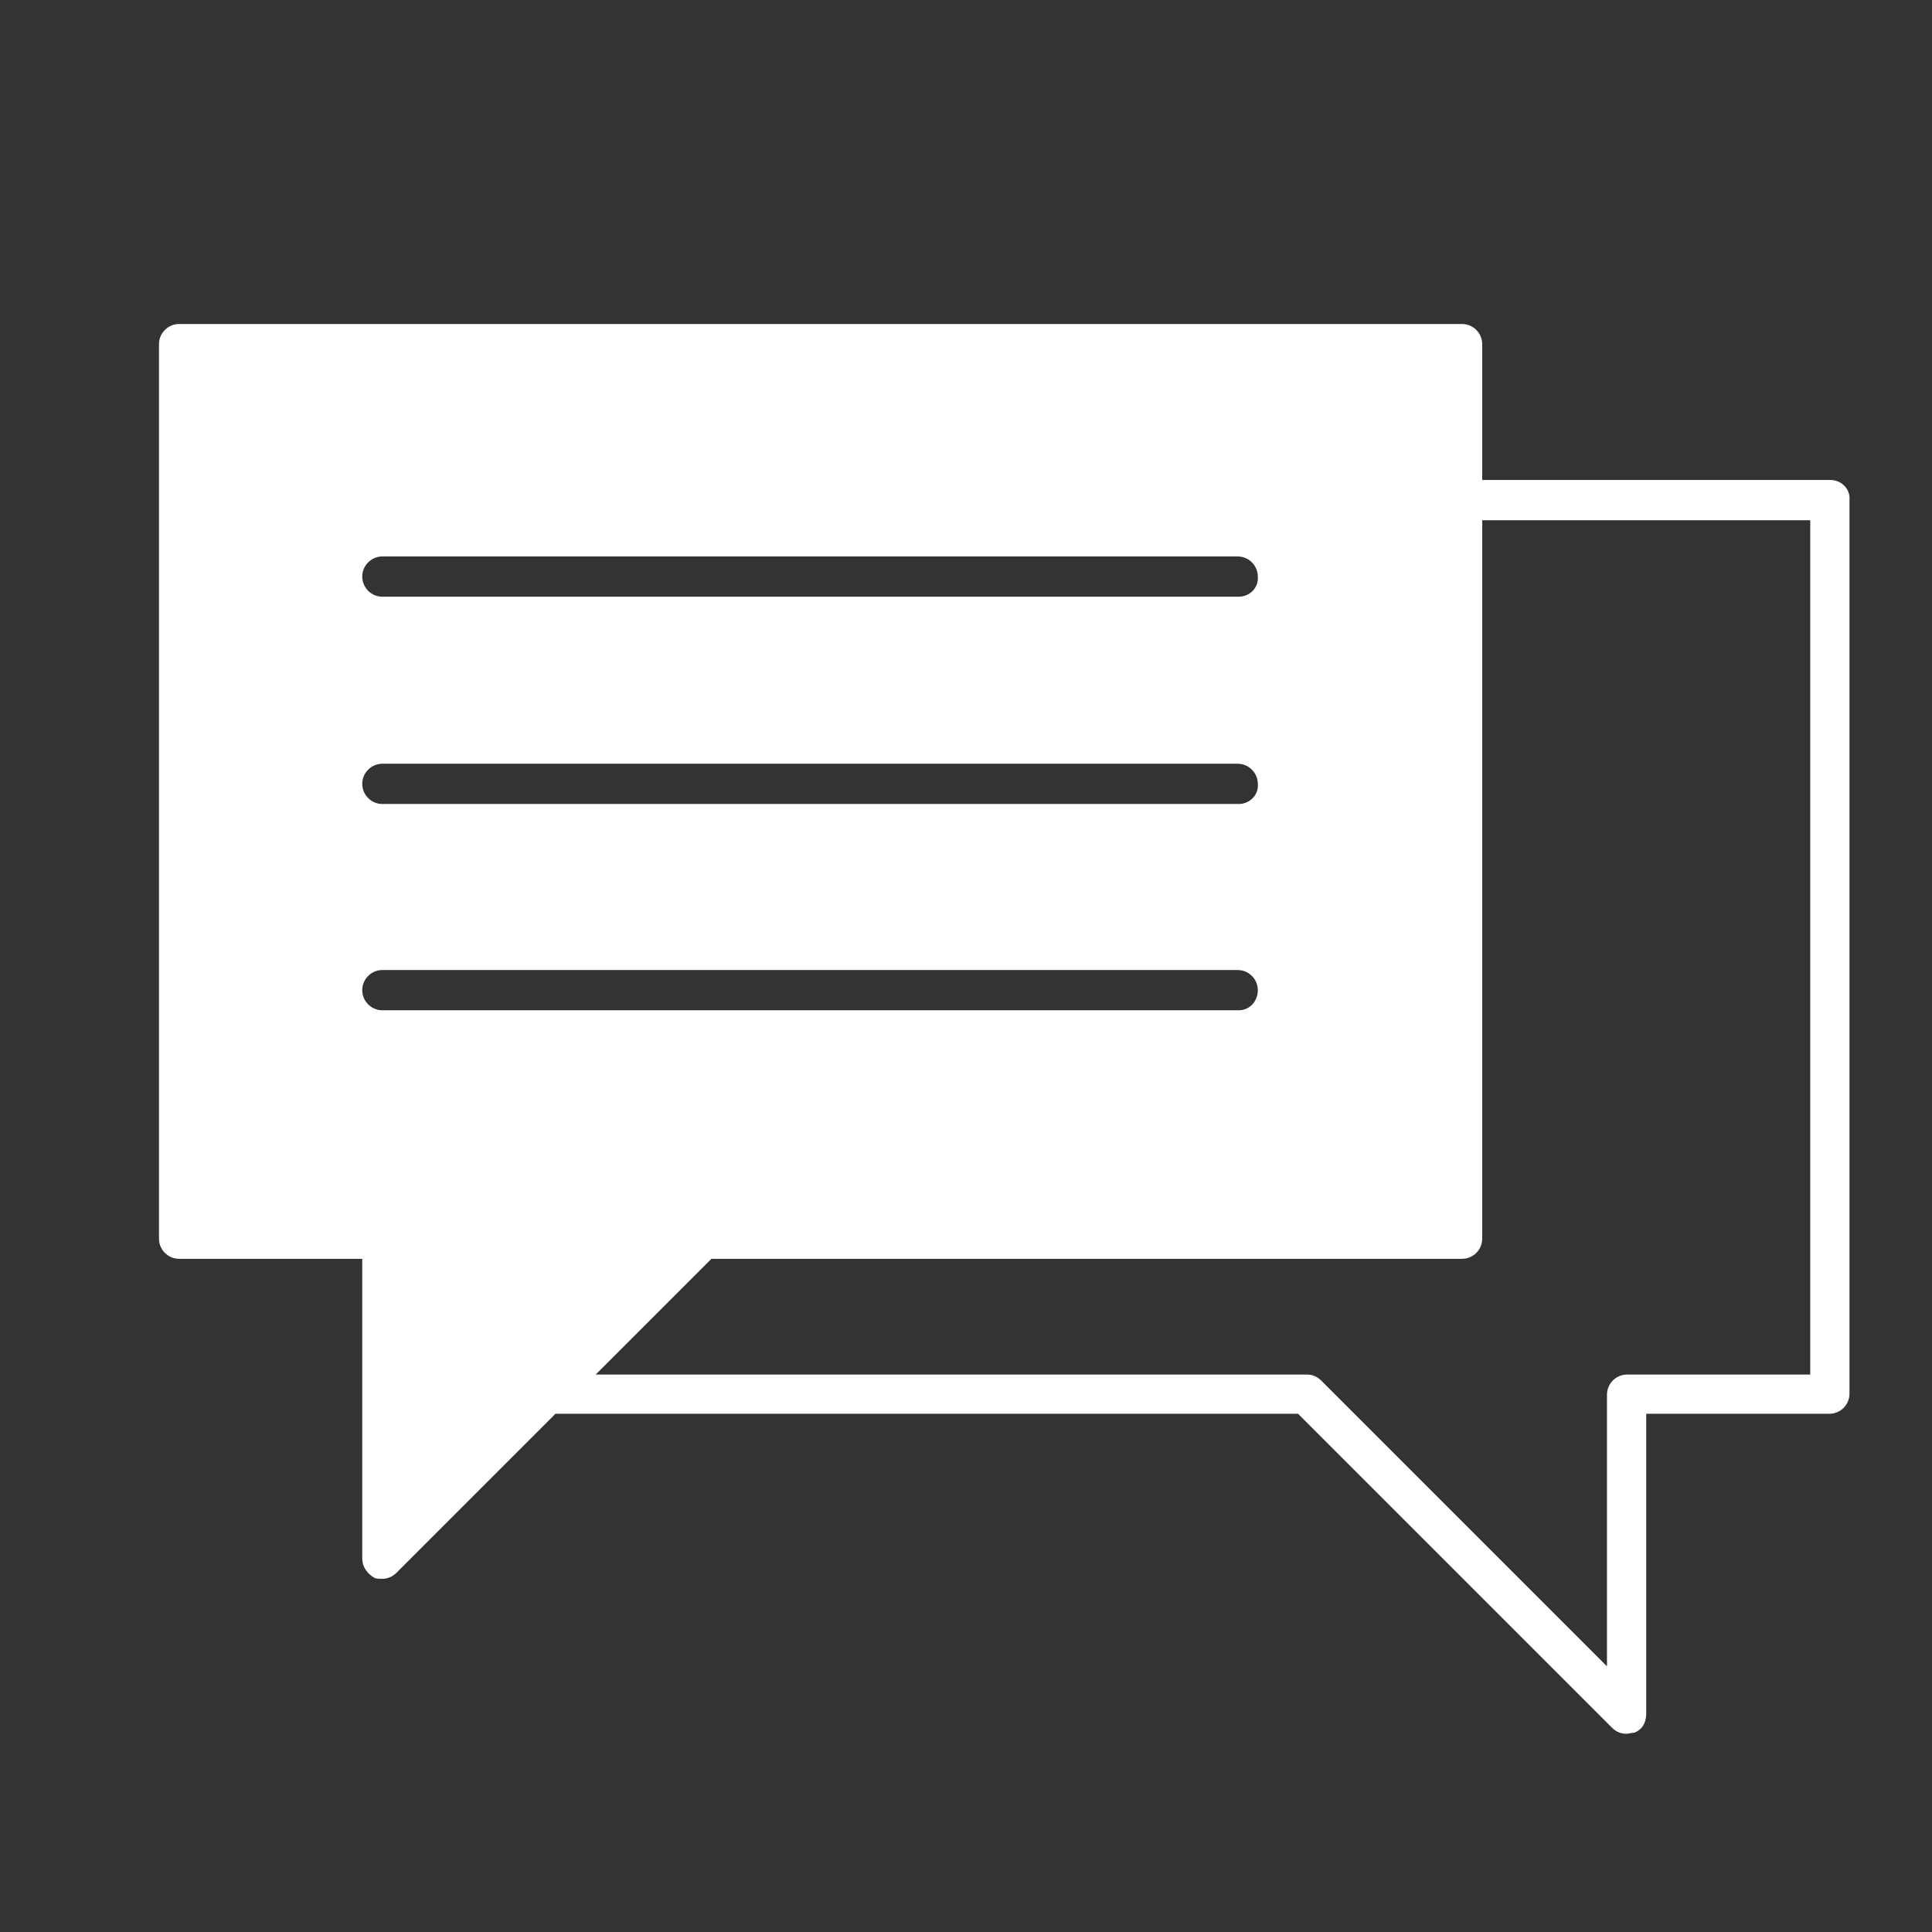 <?xml version="1.0" encoding="utf-8"?>
<!-- Generator: Adobe Illustrator 28.1.0, SVG Export Plug-In . SVG Version: 6.00 Build 0)  -->
<svg version="1.1" id="Security_Networking" xmlns="http://www.w3.org/2000/svg" xmlns:xlink="http://www.w3.org/1999/xlink"
	 x="0px" y="0px" viewBox="0 0 192 192" style="enable-background:new 0 0 192 192;" xml:space="preserve">
<rect x="0" y="0" width="192" height="192" fill="#333333" stroke="none"/>
<style type="text/css">
	.st0{fill:#FFFFFF;}
</style>
<path class="st0" d="M17.8,34.2v88.9H38v31.8l31.8-31.8h75.5V34.2H17.8z M123.1,100.4H38c-1.1,0-2-0.9-2-2s0.9-2,2-2h85
	c1.1,0,2,0.9,2,2S124.2,100.4,123.1,100.4z M123.1,79.9H38c-1.1,0-2-0.9-2-2c0-1.1,0.9-2,2-2h85c1.1,0,2,0.9,2,2
	C125.1,79,124.2,79.9,123.1,79.9z M123.1,59.3H38c-1.1,0-2-0.9-2-2c0-1.1,0.9-2,2-2h85c1.1,0,2,0.9,2,2
	C125.1,58.4,124.2,59.3,123.1,59.3z"/>
<path class="st0" d="M181.9,47.7h-34.6V34.2c0-1.1-0.9-2-2-2H17.8c-1.1,0-2,0.9-2,2v88.9c0,1.1,0.9,2,2,2H36v29.8
	c0,0.8,0.5,1.5,1.2,1.9c0.2,0.1,0.5,0.1,0.8,0.1c0.5,0,1-0.2,1.4-0.6l15.8-15.8H129l31.2,31.2c0.4,0.4,0.9,0.6,1.4,0.6
	c0.3,0,0.5-0.1,0.8-0.1c0.8-0.3,1.2-1,1.2-1.9v-29.8h18.2c1.1,0,2-0.9,2-2V49.7C183.9,48.6,183,47.7,181.9,47.7L181.9,47.7z
	 M38,121.1H19.8V36.2h123.5v84.9H69.9c-0.5,0-1,0.2-1.4,0.6L40,150.1v-27C40,122,39.1,121.1,38,121.1L38,121.1z M179.9,136.6h-18.2
	c-1.1,0-2,0.9-2,2v27l-28.4-28.4c-0.4-0.4-0.9-0.6-1.4-0.6H59.2l11.5-11.5h74.6c1.1,0,2-0.9,2-2V51.7h32.6L179.9,136.6L179.9,136.6z
	"/>
</svg>
